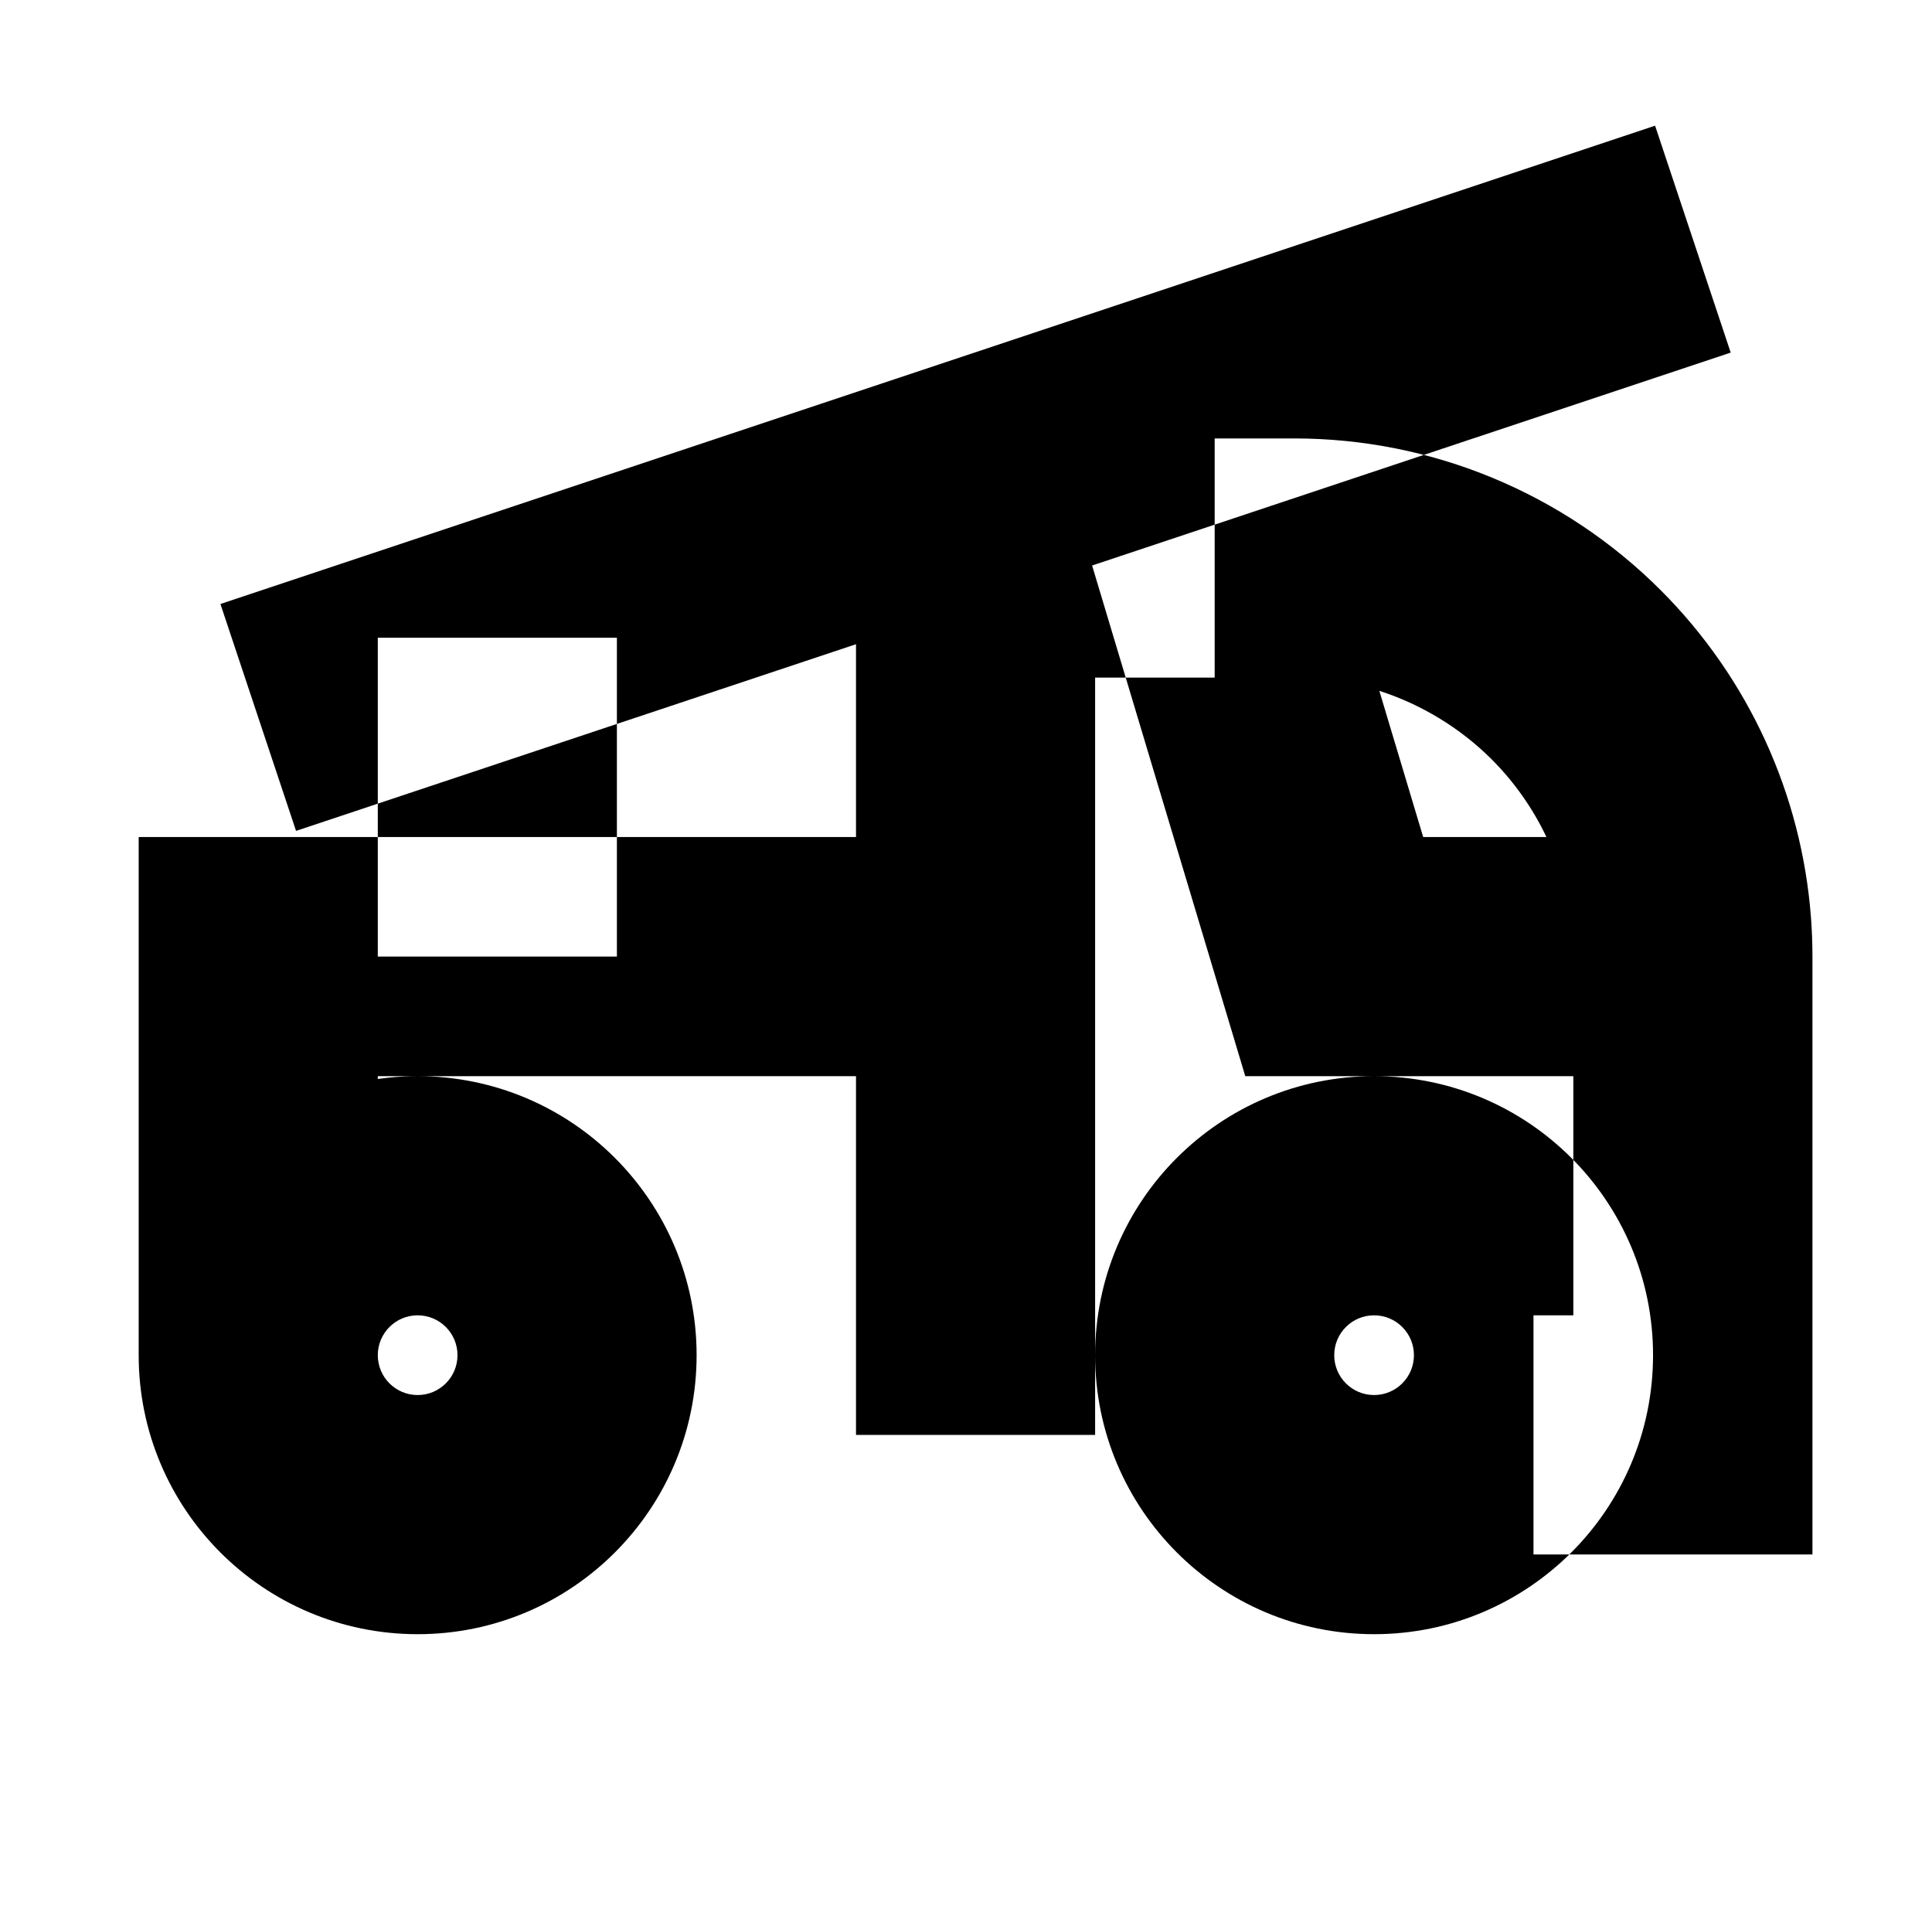 <?xml version="1.0" standalone="no"?>
<!DOCTYPE svg PUBLIC "-//W3C//DTD SVG 1.1//EN" "http://www.w3.org/Graphics/SVG/1.1/DTD/svg11.dtd" >
<svg xmlns="http://www.w3.org/2000/svg" xmlns:xlink="http://www.w3.org/1999/xlink" version="1.1" viewBox="-10 0 1010 1000">
  <g transform="matrix(1 0 0 -1 0 800)">
   <path fill="currentColor"
d="M208.333 70.831c11.513 0 20.834 9.328 20.834 20.838c0 11.509 -9.329 20.831 -20.834 20.831c-11.514 0 -20.833 -9.331 -20.833 -20.831c0 -11.52 9.33 -20.838 20.833 -20.838zM208.333 -54.169c-80.544 0 -145.833 65.307 -145.833 145.838
c0 80.537 65.3 145.831 145.833 145.831c80.542 0 145.834 -65.303 145.834 -145.831c0 -80.541 -65.299 -145.838 -145.834 -145.838zM708.331 70.831c11.517 0 20.838 9.33 20.838 20.838c0 11.506 -9.328 20.831 -20.838 20.831
c-11.508 0 -20.831 -9.332 -20.831 -20.831c0 -11.519 9.334 -20.838 20.831 -20.838zM708.331 -54.169c-80.54 0 -145.831 65.305 -145.831 145.838c0 80.538 65.302 145.831 145.831 145.831c80.542 0 145.838 -65.3 145.838 -145.831
c0 -80.544 -65.303 -145.838 -145.838 -145.838zM812.5 237.5v-125h-20.831v-62.5v-62.5h83.331h62.5v62.5v250c0 6.89 -0.263 13.753 -0.782 20.577c-4.898 64.308 -32.625 125.012 -78.542 170.93c-50.791 50.793 -119.681 79.326 -191.507 79.326
h-41.669h-84.002l24.138 -80.459l62.5 -208.333l13.362 -44.541h46.502h125v0zM798.429 362.5h-64.427l-22.922 76.406c21.523 -6.91 42.109 -19.189 58.706 -35.786c11.913 -11.913 21.551 -25.678 28.643 -40.62zM291.666 -12.5h333.334
c0 0.625 0.625 125 0 125h-333.334c-0.625 0 0 -125 0 -125zM291.666 -12.5v125h333.334v-125h-333.334zM291.666 -12.5c0 0 -0.625 125 0 125h333.334c0.625 0 0 -124.375 0 -125h-333.334zM291.666 -12.5h333.334v125h-333.334v-125zM500 50h-62.5v458.333v62.5h62.5h125
v-62.5v-62.5h-62.5v-395.833h-62.5zM125 91.669h-62.5v208.331v62.5h62.5h375v-62.5v-62.5h-312.5v-145.831h-62.5zM125 425l-19.765 59.293l750 250l19.765 -59.293l19.765 -59.293l-750 -250zM250 300h62.5v166.667h-62.5h-62.5v-166.667h62.5z" />
  </g>

</svg>
